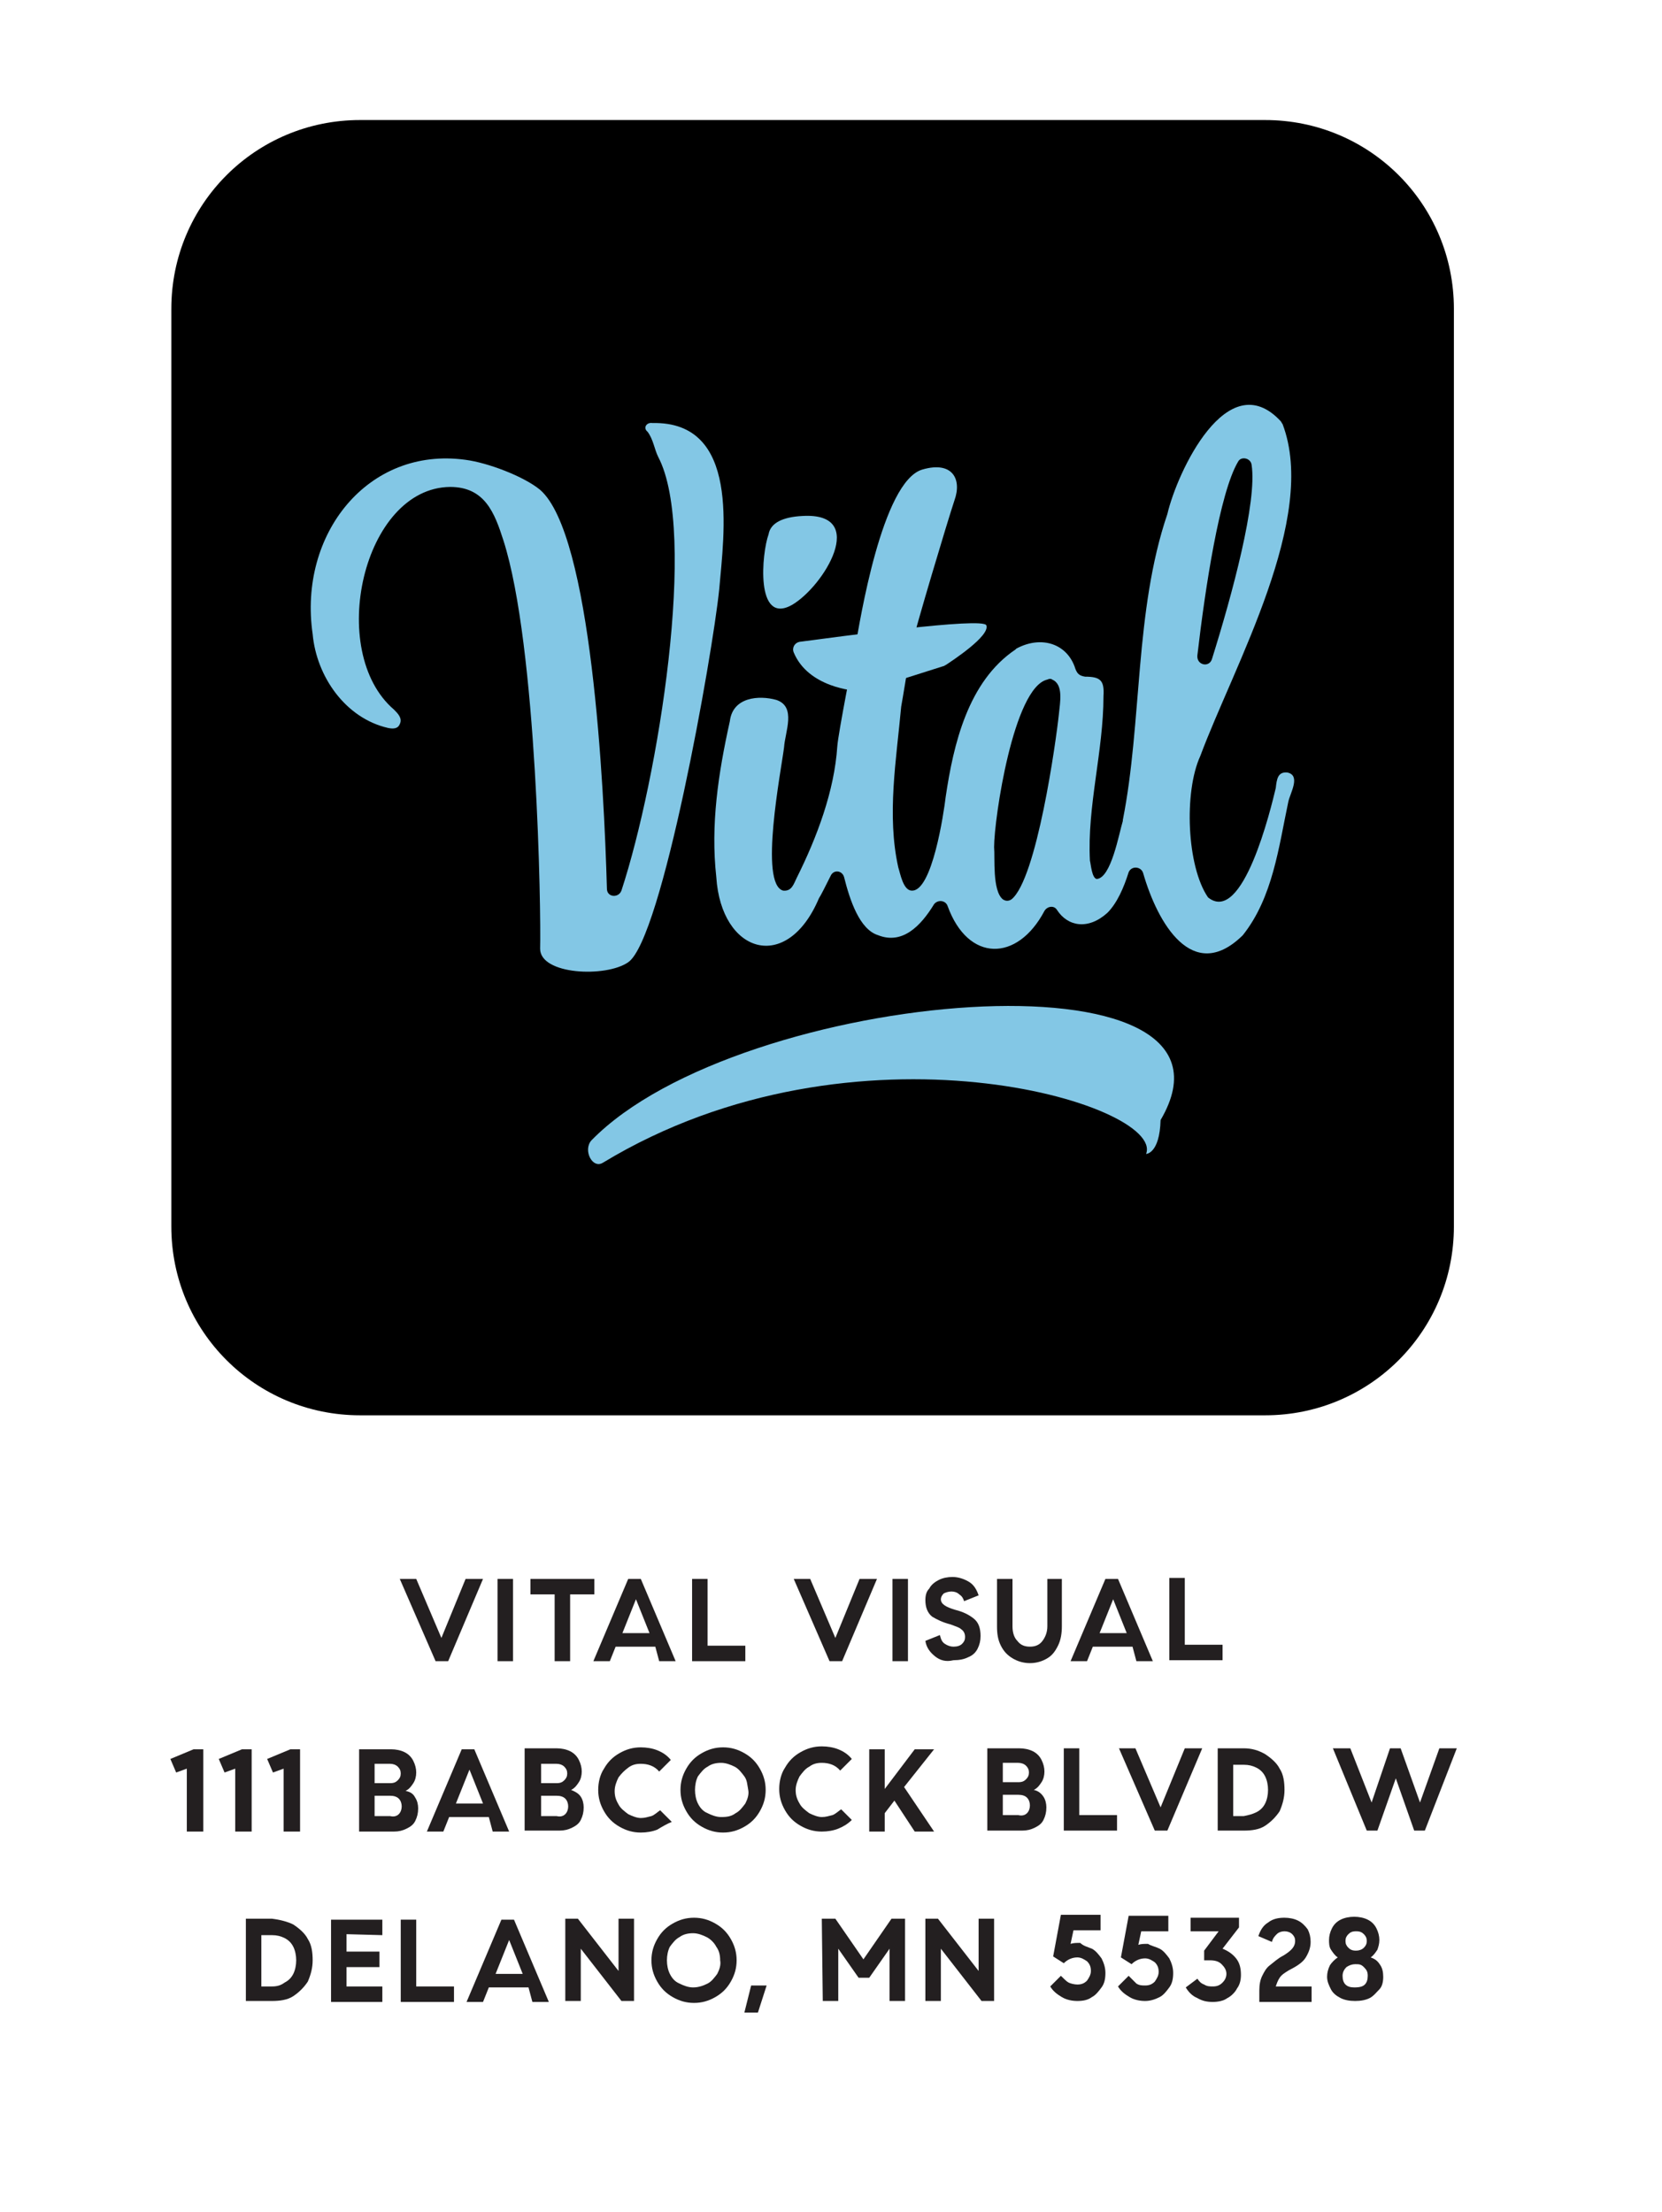 <?xml version="1.0" encoding="utf-8"?>
<!-- Generator: Adobe Illustrator 28.1.0, SVG Export Plug-In . SVG Version: 6.00 Build 0)  -->
<svg version="1.1" id="Layer_1" xmlns="http://www.w3.org/2000/svg" xmlns:xlink="http://www.w3.org/1999/xlink" x="0px" y="0px"
	 viewBox="0 0 171.7 228.5" style="enable-background:new 0 0 171.7 228.5;" xml:space="preserve">
<style type="text/css">
	.st0{fill:#83C7E5;}
	.st1{fill:#231F20;}
</style>
<g>
	<path d="M130.7,146.2H37.2c-10.8,0-19.5-8.7-19.5-19.5V31.9c0-10.8,8.7-19.5,19.5-19.5h93.5c10.8,0,19.5,8.7,19.5,19.5v94.8
		C150.2,137.5,141.5,146.2,130.7,146.2z"/>
	<g>
		<path class="st0" d="M62.3,120.1c-1.1,0.7-2.1-1.3-1.2-2.3c15.3-15.7,69.5-20.3,58.8-2.1c-0.1,3.5-1.5,3.5-1.5,3.5
			C120.4,114.1,88.4,104.3,62.3,120.1z"/>
		<g>
			<path class="st0" d="M62.7,91.8c0,0.9,1.2,1,1.5,0.2C68,80.4,72.1,55,68,47.2c-0.4-0.8-0.5-1.8-1.1-2.6c-0.5-0.4-0.1-1,0.5-0.9
				c9.1-0.2,7.4,11.4,6.9,17.2c-0.7,6.8-5.9,36.1-9.4,38.5c-2.3,1.6-9.1,1.3-9.1-1.4c0.1-3.7-0.3-31.3-3.8-42.2
				c-0.9-2.8-1.9-5.5-5.5-5.5c-9,0.1-12.8,17-5.8,23c0.4,0.4,0.9,0.9,0.6,1.5c-0.2,0.5-0.7,0.5-1.2,0.4c-4.4-1-7.4-5.3-7.8-9.7
				c-1.5-10.3,5.7-19.4,15.8-18c2.3,0.3,6,1.7,7.7,3.1C61.1,55.2,62.4,81.1,62.7,91.8z"/>
			<g>
				<path class="st0" d="M82.9,53.3c6.9-0.4,2.2,7.3-1.1,9.2c-3.8,2.1-3.1-5.4-2.4-7.3C79.6,54,80.9,53.4,82.9,53.3z"/>
				<path class="st0" d="M118.1,90.2c-0.2-0.7-1.2-0.8-1.5-0.1c-0.5,1.6-1.2,3.2-2.2,4.2c-2,1.8-4.1,1.4-5.2-0.3
					c-0.3-0.5-1-0.4-1.3,0.1c-2.8,5.3-7.9,5.3-10-0.5c-0.2-0.6-1-0.7-1.4-0.2c-1.4,2.3-3.3,4.2-5.8,3.2c-1.9-0.6-2.9-3.6-3.5-6
					c-0.2-0.7-1.1-0.8-1.4-0.1c-0.5,1-1,2-1.2,2.3c-3.3,7.8-10.1,5.7-10.6-2.2c-0.6-5.4,0.2-10.7,1.4-16.1c0.3-2.5,3-2.7,4.8-2.2
					c2.1,0.7,0.9,3.3,0.8,4.9c-0.3,2.4-2.6,14.1-0.1,14.8c0.9,0.1,1.1-0.7,1.4-1.3c2.1-4.2,3.9-9,4.2-13.6c0.1-1.4,1.7-9.5,1.9-10.5
					c0.4-2.2,2.7-16.9,6.9-18.1c3.1-0.9,4.1,1,3.3,3.2c-0.7,2.1-4,13.1-4.5,15.3c-0.1,0.6-0.9,5.5-1,6c-0.5,5.5-1.5,11.2-0.3,16.6
					c0.2,0.6,0.5,2.4,1.4,2.4c2.1,0.1,3.3-8,3.5-9.7c0.8-5.4,2.3-11.9,7.2-15.2L105,67c2.6-1.4,5.3-0.5,6.1,2.1
					c0.2,0.5,0.4,0.7,1,0.8c1.6,0,2,0.4,1.9,2c0,5.7-1.7,11.4-1.4,17c0.1,0.4,0.2,1.8,0.7,1.9c1.5-0.1,2.3-4.7,2.7-6v-0.1
					c2-10.1,1.2-21.6,4.6-31.6c1-4.3,6.2-15.5,11.7-9.6c0.1,0.1,0.1,0.2,0.2,0.3c3.7,9.7-5,24.9-8.5,34.3
					c-1.7,3.7-1.4,11.4,0.8,14.6c3.6,2.9,6.5-9.2,7-11.3c0.1-0.9,0.2-1.7,1.2-1.6c1.4,0.3,0.3,2.1,0.1,3c-1,4.7-1.6,9.9-4.7,13.8
					l-0.1,0.1C123.2,101.6,119.6,95.4,118.1,90.2z M102.7,87.5c0.1,1.1-0.2,4.5,0.9,5.4c0.3,0.2,0.6,0.2,0.9,0
					c2.6-2.1,4.6-16.3,4.9-19.2c0.1-1.1,0.5-3-0.7-3.5c-0.1-0.1-0.3-0.1-0.5,0C104.7,71,102.7,84.6,102.7,87.5z M125.2,68.1
					c2.1-6.7,4.7-16.3,4.1-20.1c-0.1-0.7-1.1-0.9-1.4-0.3c-1.9,3.2-3.4,13.1-4.2,20C123.6,68.7,124.9,69,125.2,68.1z"/>
				<path class="st0" d="M82,67.4c-0.2-0.5,0.1-1,0.6-1.1c3.9-0.5,19-2.6,19.3-1.7c0.4,1.1-3.6,3.7-4.2,4.1c-0.1,0-0.1,0.1-0.2,0.1
					l-8.2,2.6c-0.1,0-0.2,0-0.3,0C88.2,71.4,83.5,71,82,67.4z"/>
			</g>
		</g>
	</g>
	<g>
		<g>
			<path class="st1" d="M49.9,163.1l-3.6,8.5H45l-3.7-8.5H43l2.6,6.1l2.5-6.1H49.9z"/>
			<path class="st1" d="M51.4,163.1H53v8.5h-1.6V163.1z"/>
			<path class="st1" d="M61.4,164.7h-2.5v6.9h-1.6v-6.9h-2.5v-1.6h6.6V164.7z"/>
			<path class="st1" d="M67.7,170.1h-4.1l-0.6,1.5h-1.7l3.6-8.5h1.3l3.6,8.5h-1.7L67.7,170.1z M67.1,168.7l-1.4-3.5l-1.4,3.5H67.1z"
				/>
			<path class="st1" d="M77,170v1.6h-5.5v-8.5h1.6v6.9H77z"/>
			<path class="st1" d="M90.6,163.1l-3.6,8.5h-1.3l-3.7-8.5h1.7l2.6,6.1l2.5-6.1H90.6z"/>
			<path class="st1" d="M92.2,163.1h1.6v8.5h-1.6V163.1z"/>
			<path class="st1" d="M96.6,171.1c-0.5-0.4-0.9-0.9-1-1.6l1.5-0.6c0.1,0.4,0.2,0.7,0.5,0.9s0.6,0.3,0.9,0.3c0.4,0,0.7-0.1,0.9-0.3
				c0.2-0.2,0.3-0.4,0.3-0.7s-0.1-0.6-0.4-0.8c-0.2-0.2-0.6-0.3-1.1-0.5c-0.8-0.2-1.4-0.5-1.9-0.8c-0.5-0.4-0.7-1-0.7-1.7
				c0-0.5,0.1-0.9,0.4-1.2c0.2-0.4,0.6-0.7,1-0.9s0.9-0.3,1.4-0.3c0.6,0,1.2,0.2,1.7,0.5s0.8,0.8,1,1.4l-1.5,0.6
				c-0.1-0.3-0.2-0.5-0.5-0.7c-0.2-0.2-0.5-0.3-0.8-0.3s-0.6,0.1-0.8,0.2c-0.2,0.2-0.3,0.4-0.3,0.6c0,0.5,0.5,0.8,1.5,1.1
				c0.8,0.2,1.4,0.5,1.9,0.9s0.7,1,0.7,1.8c0,0.5-0.1,0.9-0.3,1.3c-0.2,0.4-0.5,0.7-1,0.9c-0.4,0.2-0.9,0.3-1.5,0.3
				C97.7,171.7,97.1,171.5,96.6,171.1z"/>
			<path class="st1" d="M109.7,163.1v4.9c0,0.7-0.1,1.4-0.4,2s-0.6,1-1.1,1.3s-1.1,0.5-1.8,0.5c-0.7,0-1.3-0.2-1.8-0.5
				s-0.9-0.7-1.2-1.3s-0.4-1.2-0.4-2v-4.9h1.6v4.9c0,0.7,0.2,1.2,0.5,1.5c0.3,0.4,0.7,0.6,1.3,0.6c0.6,0,1-0.2,1.3-0.6
				c0.3-0.4,0.5-0.9,0.5-1.5v-4.9H109.7z"/>
			<path class="st1" d="M117,170.1h-4.1l-0.6,1.5h-1.7l3.6-8.5h1.3l3.6,8.5h-1.7L117,170.1z M116.4,168.7l-1.4-3.5l-1.4,3.5H116.4z"
				/>
			<path class="st1" d="M126.3,169.9v1.6h-5.5V163h1.6v6.9H126.3z"/>
			<path class="st1" d="M21,180.7v8.5h-1.7v-6.5l-1.1,0.4l-0.6-1.4l2.4-1H21z"/>
			<path class="st1" d="M26,180.7v8.5h-1.7v-6.5l-1.1,0.4l-0.6-1.4l2.4-1H26z"/>
			<path class="st1" d="M31,180.7v8.5h-1.7v-6.5l-1.1,0.4l-0.6-1.4l2.4-1H31z"/>
			<path class="st1" d="M42.9,185.7c0.2,0.3,0.3,0.7,0.3,1.1c0,0.5-0.1,0.9-0.3,1.3c-0.2,0.4-0.5,0.6-0.9,0.8s-0.8,0.3-1.3,0.3h-3.6
				v-8.5h3.3c0.5,0,1,0.1,1.4,0.3s0.7,0.5,0.9,0.9s0.3,0.8,0.3,1.2s-0.1,0.8-0.3,1.1s-0.4,0.6-0.8,0.8
				C42.4,185.1,42.7,185.3,42.9,185.7z M38.7,182.2v2h1.6c0.4,0,0.6-0.1,0.8-0.3s0.3-0.4,0.3-0.7s-0.1-0.5-0.3-0.7s-0.5-0.3-0.8-0.3
				H38.7z M41.2,187.4c0.2-0.2,0.3-0.5,0.3-0.8s-0.1-0.6-0.3-0.8s-0.5-0.3-0.9-0.3h-1.6v2.1h1.6C40.7,187.7,41,187.6,41.2,187.4z"/>
			<path class="st1" d="M50.5,187.7h-4.1l-0.6,1.5h-1.7l3.6-8.5H49l3.6,8.5h-1.7L50.5,187.7z M49.9,186.3l-1.4-3.5l-1.4,3.5H49.9z"
				/>
			<path class="st1" d="M60,185.6c0.2,0.3,0.3,0.7,0.3,1.1c0,0.5-0.1,0.9-0.3,1.3c-0.2,0.4-0.5,0.6-0.9,0.8s-0.8,0.3-1.3,0.3h-3.6
				v-8.5h3.3c0.5,0,1,0.1,1.4,0.3s0.7,0.5,0.9,0.9s0.3,0.8,0.3,1.2s-0.1,0.8-0.3,1.1s-0.4,0.6-0.8,0.8
				C59.5,185.1,59.8,185.3,60,185.6z M55.9,182.2v2h1.6c0.4,0,0.6-0.1,0.8-0.3s0.3-0.4,0.3-0.7s-0.1-0.5-0.3-0.7s-0.5-0.3-0.8-0.3
				H55.9z M58.4,187.4c0.2-0.2,0.3-0.5,0.3-0.8s-0.1-0.6-0.3-0.8s-0.5-0.3-0.9-0.3h-1.6v2.1h1.6C57.9,187.7,58.2,187.6,58.4,187.4z"
				/>
			<path class="st1" d="M67.9,189c-0.5,0.2-1.1,0.3-1.7,0.3c-0.8,0-1.5-0.2-2.2-0.6c-0.7-0.4-1.2-0.9-1.6-1.6
				c-0.4-0.7-0.6-1.4-0.6-2.2s0.2-1.6,0.6-2.2c0.4-0.7,0.9-1.2,1.6-1.6c0.7-0.4,1.4-0.6,2.2-0.6c0.6,0,1.2,0.1,1.7,0.3s1,0.5,1.4,1
				l-1.2,1.2c-0.5-0.6-1.2-0.8-1.9-0.8c-0.5,0-0.9,0.1-1.3,0.4s-0.7,0.6-1,1c-0.2,0.4-0.4,0.9-0.4,1.4s0.1,0.9,0.4,1.4
				c0.2,0.4,0.6,0.7,1,1c0.4,0.2,0.9,0.4,1.3,0.4s0.7-0.1,1.1-0.2c0.3-0.1,0.6-0.4,0.9-0.6l1.2,1.2C68.9,188.4,68.4,188.7,67.9,189z
				"/>
			<path class="st1" d="M72.5,188.7c-0.7-0.4-1.2-0.9-1.6-1.6c-0.4-0.7-0.6-1.4-0.6-2.2s0.2-1.5,0.6-2.2s0.9-1.2,1.6-1.6
				c0.7-0.4,1.4-0.6,2.2-0.6c0.8,0,1.5,0.2,2.2,0.6c0.7,0.4,1.2,0.9,1.6,1.6c0.4,0.7,0.6,1.4,0.6,2.2s-0.2,1.5-0.6,2.2
				s-0.9,1.2-1.6,1.6s-1.4,0.6-2.2,0.6S73.2,189.1,72.5,188.7z M76,187.3c0.4-0.2,0.7-0.6,1-1c0.2-0.4,0.4-0.9,0.3-1.4
				s-0.1-1-0.4-1.4s-0.6-0.8-1-1s-0.9-0.4-1.4-0.4s-1,0.1-1.4,0.4c-0.4,0.2-0.7,0.6-1,1c-0.2,0.4-0.3,0.9-0.3,1.4s0.1,1,0.3,1.4
				c0.2,0.4,0.5,0.8,1,1c0.4,0.2,0.9,0.4,1.4,0.4C75.2,187.7,75.6,187.6,76,187.3z"/>
			<path class="st1" d="M86.6,188.9c-0.5,0.2-1.1,0.3-1.7,0.3c-0.8,0-1.5-0.2-2.2-0.6c-0.7-0.4-1.2-0.9-1.6-1.6
				c-0.4-0.7-0.6-1.4-0.6-2.2s0.2-1.6,0.6-2.2c0.4-0.7,0.9-1.2,1.6-1.6c0.7-0.4,1.4-0.6,2.2-0.6c0.6,0,1.2,0.1,1.7,0.3s1,0.5,1.4,1
				l-1.2,1.2c-0.5-0.6-1.2-0.8-1.9-0.8c-0.5,0-0.9,0.1-1.3,0.4c-0.4,0.2-0.7,0.6-1,1c-0.2,0.4-0.4,0.9-0.4,1.4s0.1,0.9,0.4,1.4
				c0.2,0.4,0.6,0.7,1,1c0.4,0.2,0.9,0.4,1.3,0.4s0.7-0.1,1.1-0.2c0.3-0.1,0.6-0.4,0.9-0.6L88,188C87.6,188.4,87.1,188.7,86.6,188.9
				z"/>
			<path class="st1" d="M93.4,184.6l3.1,4.6h-2l-2.1-3.2l-1,1.3v1.9h-1.6v-8.5h1.6v4.1l3.1-4.1h2L93.4,184.6z"/>
			<path class="st1" d="M107.8,185.6c0.2,0.3,0.3,0.7,0.3,1.1c0,0.5-0.1,0.9-0.3,1.3c-0.2,0.4-0.5,0.6-0.9,0.8s-0.8,0.3-1.3,0.3H102
				v-8.5h3.3c0.5,0,1,0.1,1.4,0.3s0.7,0.5,0.9,0.9c0.2,0.4,0.3,0.8,0.3,1.2s-0.1,0.8-0.3,1.1c-0.2,0.3-0.4,0.6-0.8,0.8
				C107.3,185,107.6,185.3,107.8,185.6z M103.6,182.1v2h1.6c0.4,0,0.6-0.1,0.8-0.3c0.2-0.2,0.3-0.4,0.3-0.7s-0.1-0.5-0.3-0.7
				c-0.2-0.2-0.5-0.3-0.8-0.3H103.6z M106.1,187.3c0.2-0.2,0.3-0.5,0.3-0.8s-0.1-0.6-0.3-0.8c-0.2-0.2-0.5-0.3-0.9-0.3h-1.6v2.1h1.6
				C105.6,187.6,105.9,187.5,106.1,187.3z"/>
			<path class="st1" d="M115.4,187.5v1.6h-5.5v-8.5h1.6v6.9H115.4z"/>
			<path class="st1" d="M124.2,180.6l-3.6,8.5h-1.3l-3.7-8.5h1.7l2.6,6.1l2.5-6.1H124.2z"/>
			<path class="st1" d="M130.7,181.2c0.6,0.4,1.2,0.9,1.5,1.5c0.4,0.6,0.5,1.4,0.5,2.2s-0.2,1.5-0.5,2.2c-0.4,0.6-0.9,1.1-1.5,1.5
				s-1.4,0.5-2.2,0.5h-2.7v-8.5h2.7C129.3,180.6,130,180.8,130.7,181.2z M129.8,187.2c0.4-0.2,0.7-0.5,0.9-0.9s0.3-0.9,0.3-1.4
				s-0.1-1-0.3-1.4s-0.5-0.7-0.9-0.9s-0.8-0.3-1.3-0.3h-1.1v5.3h1.1C129,187.5,129.4,187.4,129.8,187.2z"/>
			<path class="st1" d="M137.7,180.6h1.8l2.2,5.6l1.9-5.6h1.1l2,5.6l2-5.6h1.8l-3.3,8.5h-1.1l-1.9-5.4l-1.9,5.4h-1.1L137.7,180.6z"
				/>
			<path class="st1" d="M30.3,198.8c0.6,0.4,1.2,0.9,1.5,1.5c0.4,0.6,0.5,1.4,0.5,2.2s-0.2,1.5-0.5,2.2c-0.4,0.6-0.9,1.1-1.5,1.5
				s-1.4,0.5-2.2,0.5h-2.7v-8.5h2.7C28.9,198.3,29.7,198.5,30.3,198.8z M29.4,204.8c0.4-0.2,0.7-0.5,0.9-0.9
				c0.2-0.4,0.3-0.9,0.3-1.4s-0.1-1-0.3-1.4s-0.5-0.7-0.9-0.9s-0.8-0.3-1.3-0.3H27v5.3h1.1C28.6,205.2,29,205.1,29.4,204.8z"/>
			<path class="st1" d="M35.8,199.8v1.8h3.4v1.6h-3.4v2h3.7v1.6h-5.3v-8.5h5.3v1.6L35.8,199.8z"/>
			<path class="st1" d="M46.9,205.2v1.6h-5.5v-8.5H43v6.9H46.9z"/>
			<path class="st1" d="M54.6,205.3h-4.1l-0.6,1.5h-1.7l3.6-8.5h1.3l3.6,8.5H55L54.6,205.3z M54,203.9l-1.4-3.5l-1.4,3.5H54z"/>
			<path class="st1" d="M58.4,198.2h1.3l4.2,5.4v-5.4h1.6v8.5h-1.3l-4.2-5.4v5.4h-1.6L58.4,198.2z"/>
			<path class="st1" d="M69.5,206.3c-0.7-0.4-1.2-0.9-1.6-1.6c-0.4-0.7-0.6-1.4-0.6-2.2s0.2-1.5,0.6-2.2s0.9-1.2,1.6-1.6
				c0.7-0.4,1.4-0.6,2.2-0.6s1.5,0.2,2.2,0.6s1.2,0.9,1.6,1.6c0.4,0.7,0.6,1.4,0.6,2.2s-0.2,1.5-0.6,2.2s-0.9,1.2-1.6,1.6
				c-0.7,0.4-1.4,0.6-2.2,0.6S70.2,206.7,69.5,206.3z M73.1,204.9c0.4-0.2,0.7-0.6,1-1c0.2-0.4,0.4-0.9,0.3-1.4c0-0.5-0.1-1-0.4-1.4
				c-0.2-0.4-0.6-0.8-1-1s-0.9-0.4-1.4-0.4s-1,0.1-1.4,0.4c-0.4,0.2-0.7,0.6-1,1c-0.2,0.4-0.3,0.9-0.3,1.4s0.1,1,0.3,1.4
				s0.5,0.8,1,1c0.4,0.2,0.9,0.4,1.4,0.4C72.2,205.3,72.7,205.1,73.1,204.9z"/>
			<path class="st1" d="M77.6,205.1h1.6l-0.9,2.8h-1.4L77.6,205.1z"/>
			<path class="st1" d="M84.9,198.2h1.4l2.9,4.2l2.9-4.2h1.4v8.5h-1.6v-5.4l-2.1,3h-1.1l-2.1-3v5.4H85L84.9,198.2z"/>
			<path class="st1" d="M95.6,198.2h1.3l4.2,5.4v-5.4h1.6v8.5h-1.3l-4.2-5.4v5.4h-1.6V198.2z"/>
			<path class="st1" d="M112.8,201.3c0.4,0.2,0.7,0.6,1,1c0.2,0.4,0.4,0.9,0.4,1.5s-0.1,1.1-0.4,1.5s-0.6,0.8-1,1
				c-0.4,0.3-0.9,0.4-1.5,0.4c-0.5,0-1.1-0.1-1.6-0.4c-0.5-0.3-0.9-0.6-1.2-1.1l1.1-1.1c0.3,0.3,0.6,0.6,0.8,0.7s0.6,0.2,0.9,0.2
				c0.4,0,0.7-0.1,1-0.4c0.2-0.3,0.4-0.6,0.4-1s-0.1-0.7-0.4-1c-0.3-0.2-0.6-0.4-1-0.4c-0.5,0-1,0.2-1.4,0.6l-1.1-0.7l0.8-4.3h4.1
				v1.6h-2.8l-0.3,1.4c0.3-0.1,0.6-0.1,1-0.1C111.9,201,112.3,201.1,112.8,201.3z"/>
			<path class="st1" d="M119.8,201.3c0.4,0.2,0.7,0.6,1,1c0.2,0.4,0.4,0.9,0.4,1.5s-0.1,1.1-0.4,1.5s-0.6,0.8-1,1s-0.9,0.4-1.5,0.4
				c-0.5,0-1.1-0.1-1.6-0.4c-0.5-0.3-0.9-0.6-1.2-1.1l1.1-1.1c0.3,0.3,0.6,0.6,0.8,0.8c0.3,0.2,0.6,0.2,0.9,0.2c0.4,0,0.7-0.1,1-0.4
				c0.2-0.3,0.4-0.6,0.4-1s-0.1-0.7-0.4-1c-0.3-0.2-0.6-0.4-1-0.4c-0.5,0-1,0.2-1.4,0.6l-1.1-0.7l0.8-4.3h4.1v1.6h-2.8l-0.3,1.4
				c0.3-0.1,0.6-0.1,1-0.1C118.9,201,119.4,201.1,119.8,201.3z"/>
			<path class="st1" d="M127.7,202.3c0.4,0.5,0.5,1.1,0.5,1.7c0,0.5-0.1,1-0.4,1.4c-0.2,0.4-0.6,0.8-1,1c-0.4,0.3-1,0.4-1.5,0.4
				c-0.6,0-1.1-0.1-1.6-0.4c-0.5-0.2-0.9-0.6-1.2-1.1l1.2-0.9c0.2,0.3,0.4,0.5,0.7,0.6c0.3,0.2,0.6,0.2,0.9,0.2c0.4,0,0.7-0.1,1-0.4
				c0.2-0.2,0.4-0.5,0.4-0.9s-0.2-0.7-0.5-1s-0.7-0.4-1.2-0.4h-0.6v-1l1.5-2H123v-1.4h5v1l-1.7,2.2
				C126.8,201.5,127.3,201.8,127.7,202.3z"/>
			<path class="st1" d="M130.1,205.6c0-0.6,0.1-1.1,0.3-1.5s0.4-0.8,0.8-1.1c0.4-0.3,0.8-0.7,1.4-1c0.8-0.5,1.2-0.9,1.2-1.5
				c0-0.3-0.1-0.5-0.3-0.7s-0.5-0.3-0.8-0.3s-0.6,0.1-0.8,0.3s-0.4,0.4-0.5,0.8L130,200c0.2-0.6,0.5-1.1,1-1.4
				c0.5-0.4,1.1-0.5,1.7-0.5c0.5,0,1,0.1,1.4,0.3s0.7,0.5,1,0.9c0.2,0.4,0.3,0.8,0.3,1.3c0,0.6-0.2,1.1-0.5,1.6s-0.9,0.9-1.7,1.3
				c-0.5,0.3-0.8,0.5-1,0.8s-0.3,0.6-0.4,0.9h3.7v1.6h-5.4V205.6z"/>
			<path class="st1" d="M142.6,203c0.2,0.3,0.3,0.7,0.3,1.2s-0.1,1-0.4,1.3s-0.6,0.7-1,0.9s-0.9,0.3-1.5,0.3s-1.1-0.1-1.5-0.3
				s-0.8-0.5-1-0.9s-0.4-0.8-0.4-1.3c0-0.4,0.1-0.8,0.3-1.2c0.2-0.3,0.5-0.6,0.8-0.8c-0.3-0.2-0.5-0.5-0.7-0.8s-0.2-0.7-0.2-1
				c0-0.4,0.1-0.8,0.3-1.2s0.5-0.7,0.9-0.9s0.9-0.3,1.4-0.3s1,0.1,1.4,0.3s0.7,0.5,0.9,0.9s0.3,0.8,0.3,1.2s-0.1,0.7-0.2,1
				c-0.2,0.3-0.4,0.6-0.7,0.8C142.2,202.4,142.4,202.7,142.6,203z M141,205c0.2-0.2,0.3-0.5,0.3-0.9s-0.1-0.6-0.4-0.9
				s-0.5-0.3-0.9-0.3c-0.3,0-0.6,0.1-0.9,0.3c-0.2,0.2-0.4,0.5-0.4,0.9s0.1,0.7,0.3,0.9s0.5,0.3,0.9,0.3
				C140.5,205.3,140.8,205.2,141,205z M139.3,199.8c-0.2,0.2-0.3,0.4-0.3,0.7s0.1,0.5,0.3,0.7s0.4,0.3,0.8,0.3
				c0.3,0,0.6-0.1,0.8-0.3s0.3-0.4,0.3-0.7s-0.1-0.5-0.3-0.7s-0.4-0.3-0.8-0.3S139.5,199.6,139.3,199.8z"/>
		</g>
	</g>
</g>
</svg>
